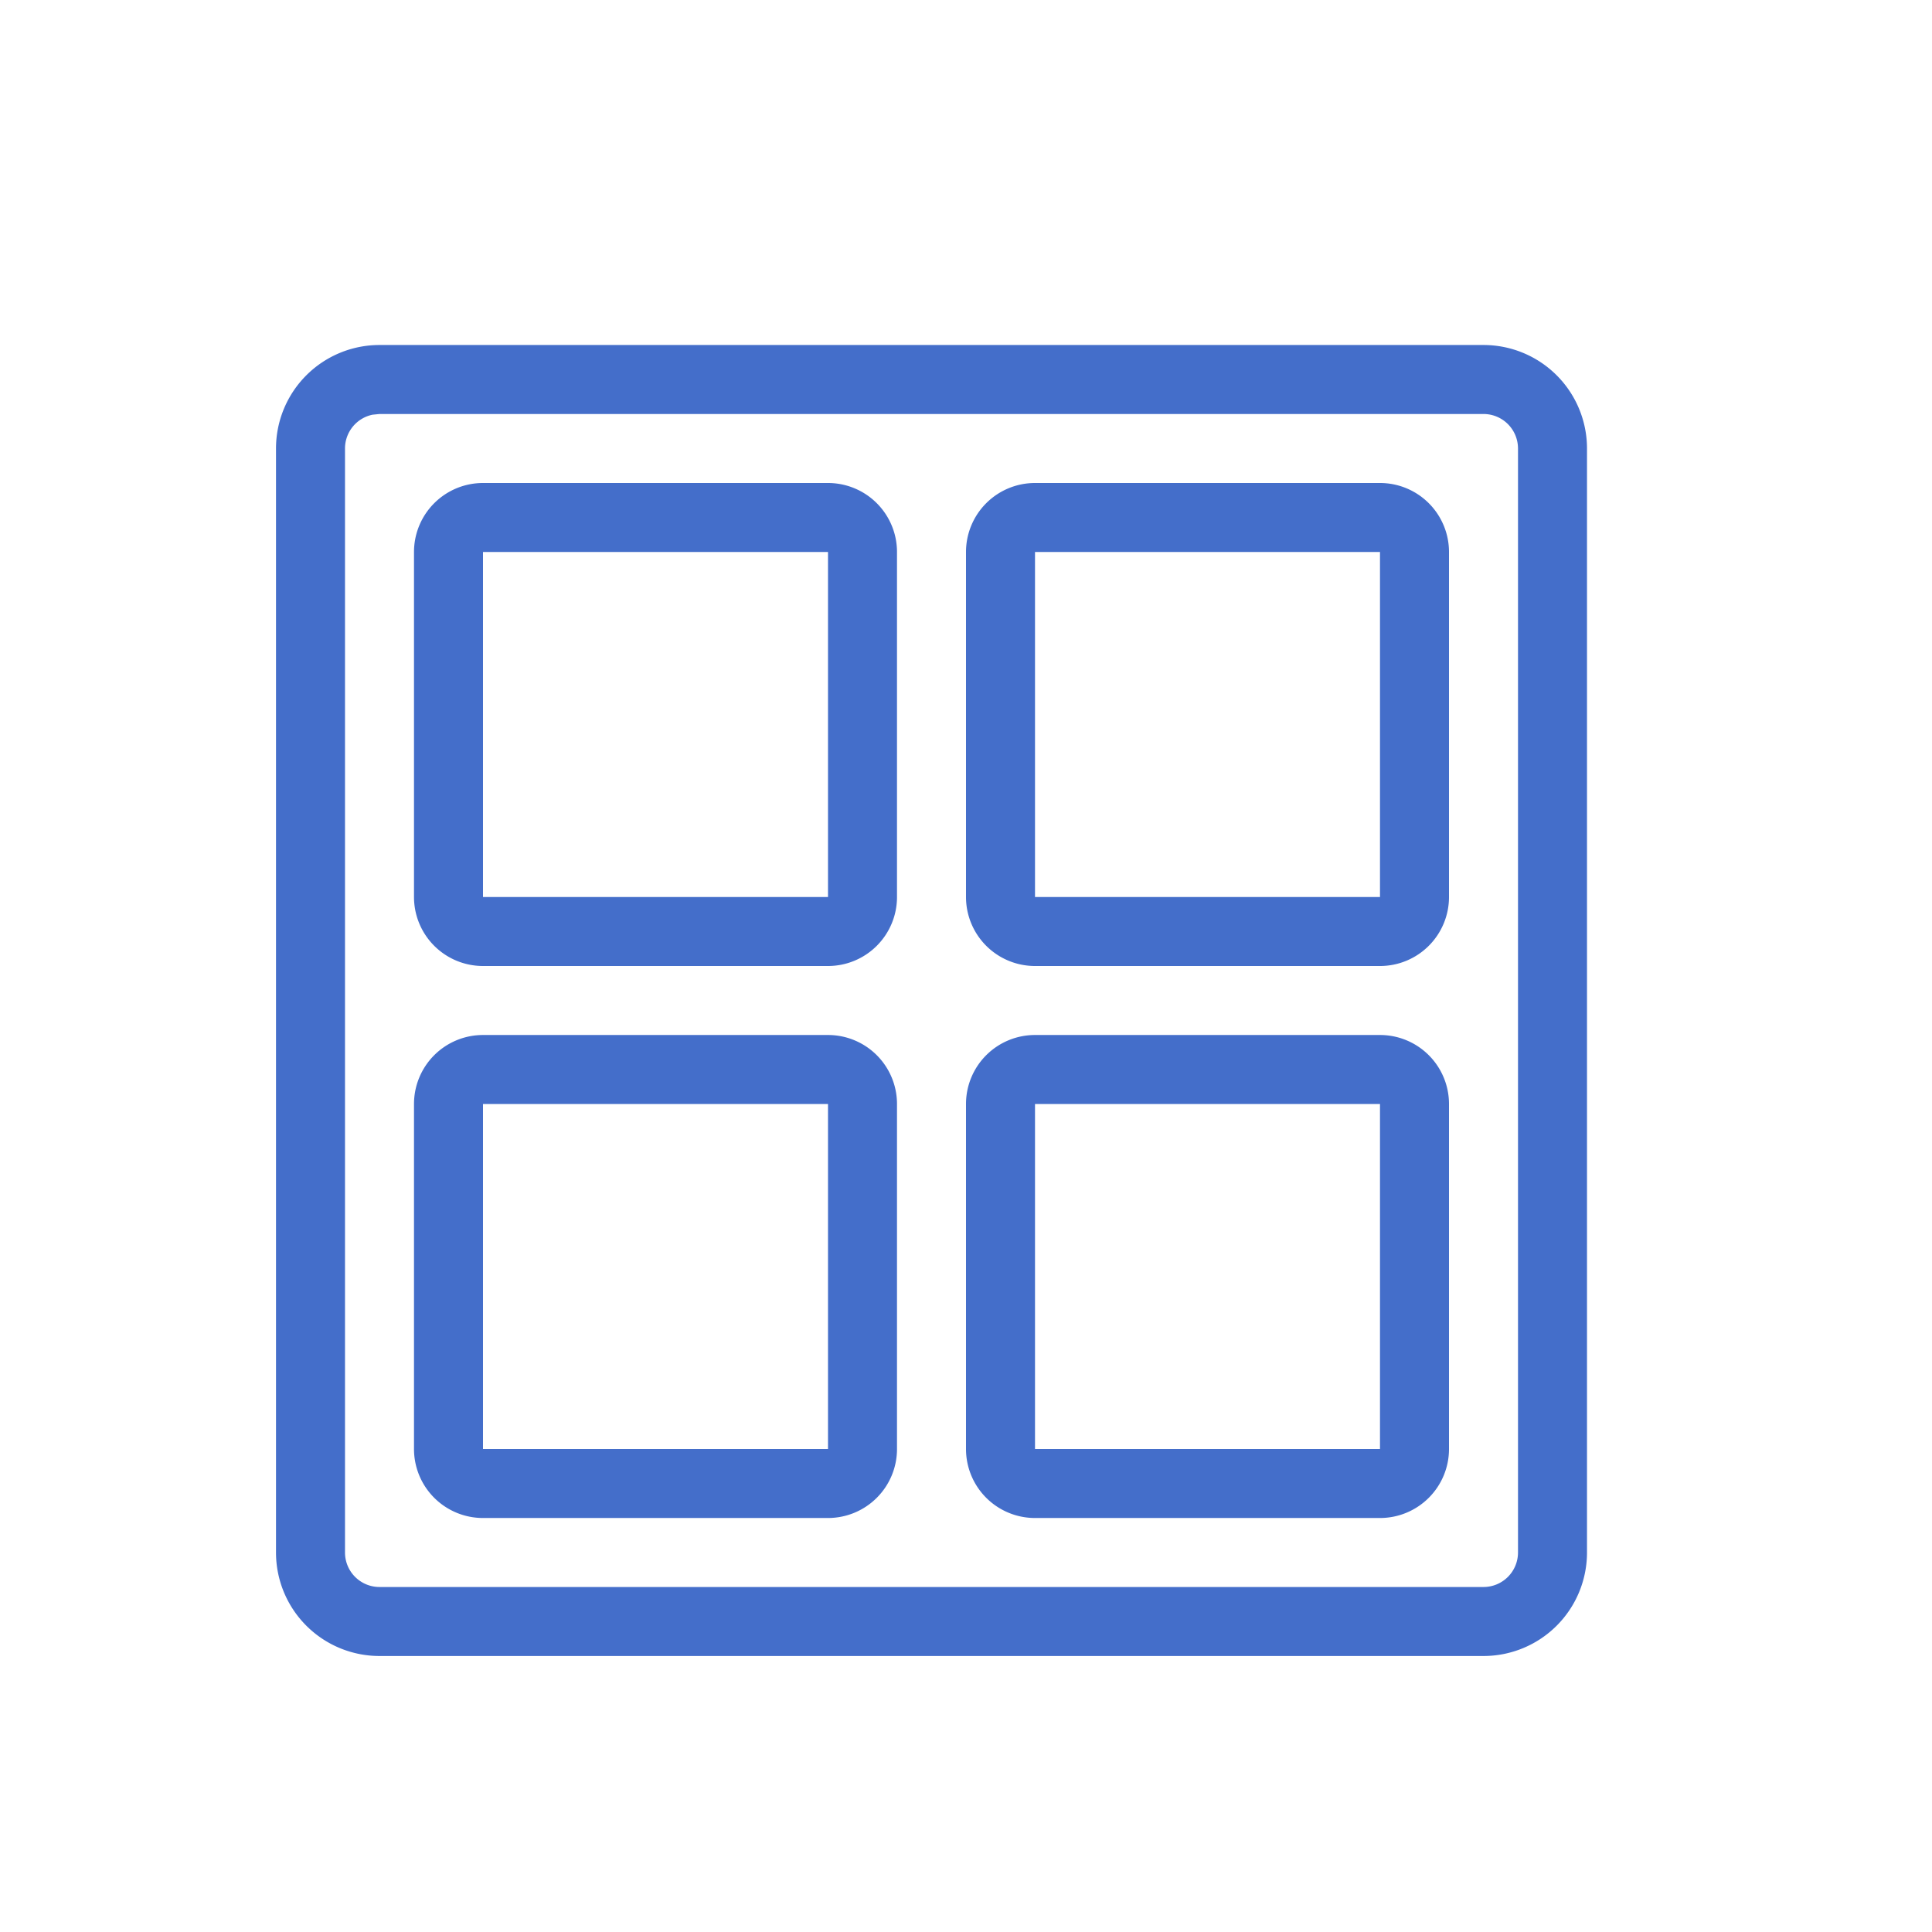 <svg xmlns="http://www.w3.org/2000/svg" width="28" height="28" fill="none" viewBox="0 0 28 28">
  <path fill="#446ECA" d="M4 6.5A1.5 1.5 0 0 1 5.5 5h16A1.5 1.5 0 0 1 23 6.5v16a1.5 1.5 0 0 1-1.5 1.5h-16A1.5 1.5 0 0 1 4 22.5v-16Zm1 16a.5.5 0 0 0 .5.5h16a.5.5 0 0 0 .5-.5v-16a.5.5 0 0 0-.5-.5h-16l-.1.01a.5.5 0 0 0-.4.49v16Zm9-6.5a1 1 0 0 1 1-1h5a1 1 0 0 1 1 1v5a1 1 0 0 1-1 1h-5a1 1 0 0 1-1-1v-5Zm0-8a1 1 0 0 1 1-1h5a1 1 0 0 1 1 1v5a1 1 0 0 1-1 1h-5a1 1 0 0 1-1-1V8Zm6 13v-5h-5v5h5Zm0-8V8h-5v5h5ZM6 16a1 1 0 0 1 1-1h5a1 1 0 0 1 1 1v5a1 1 0 0 1-1 1H7a1 1 0 0 1-1-1v-5Zm0-8a1 1 0 0 1 1-1h5a1 1 0 0 1 1 1v5a1 1 0 0 1-1 1H7a1 1 0 0 1-1-1V8Zm6 13v-5H7v5h5Zm0-8V8H7v5h5Z"/>
</svg>
